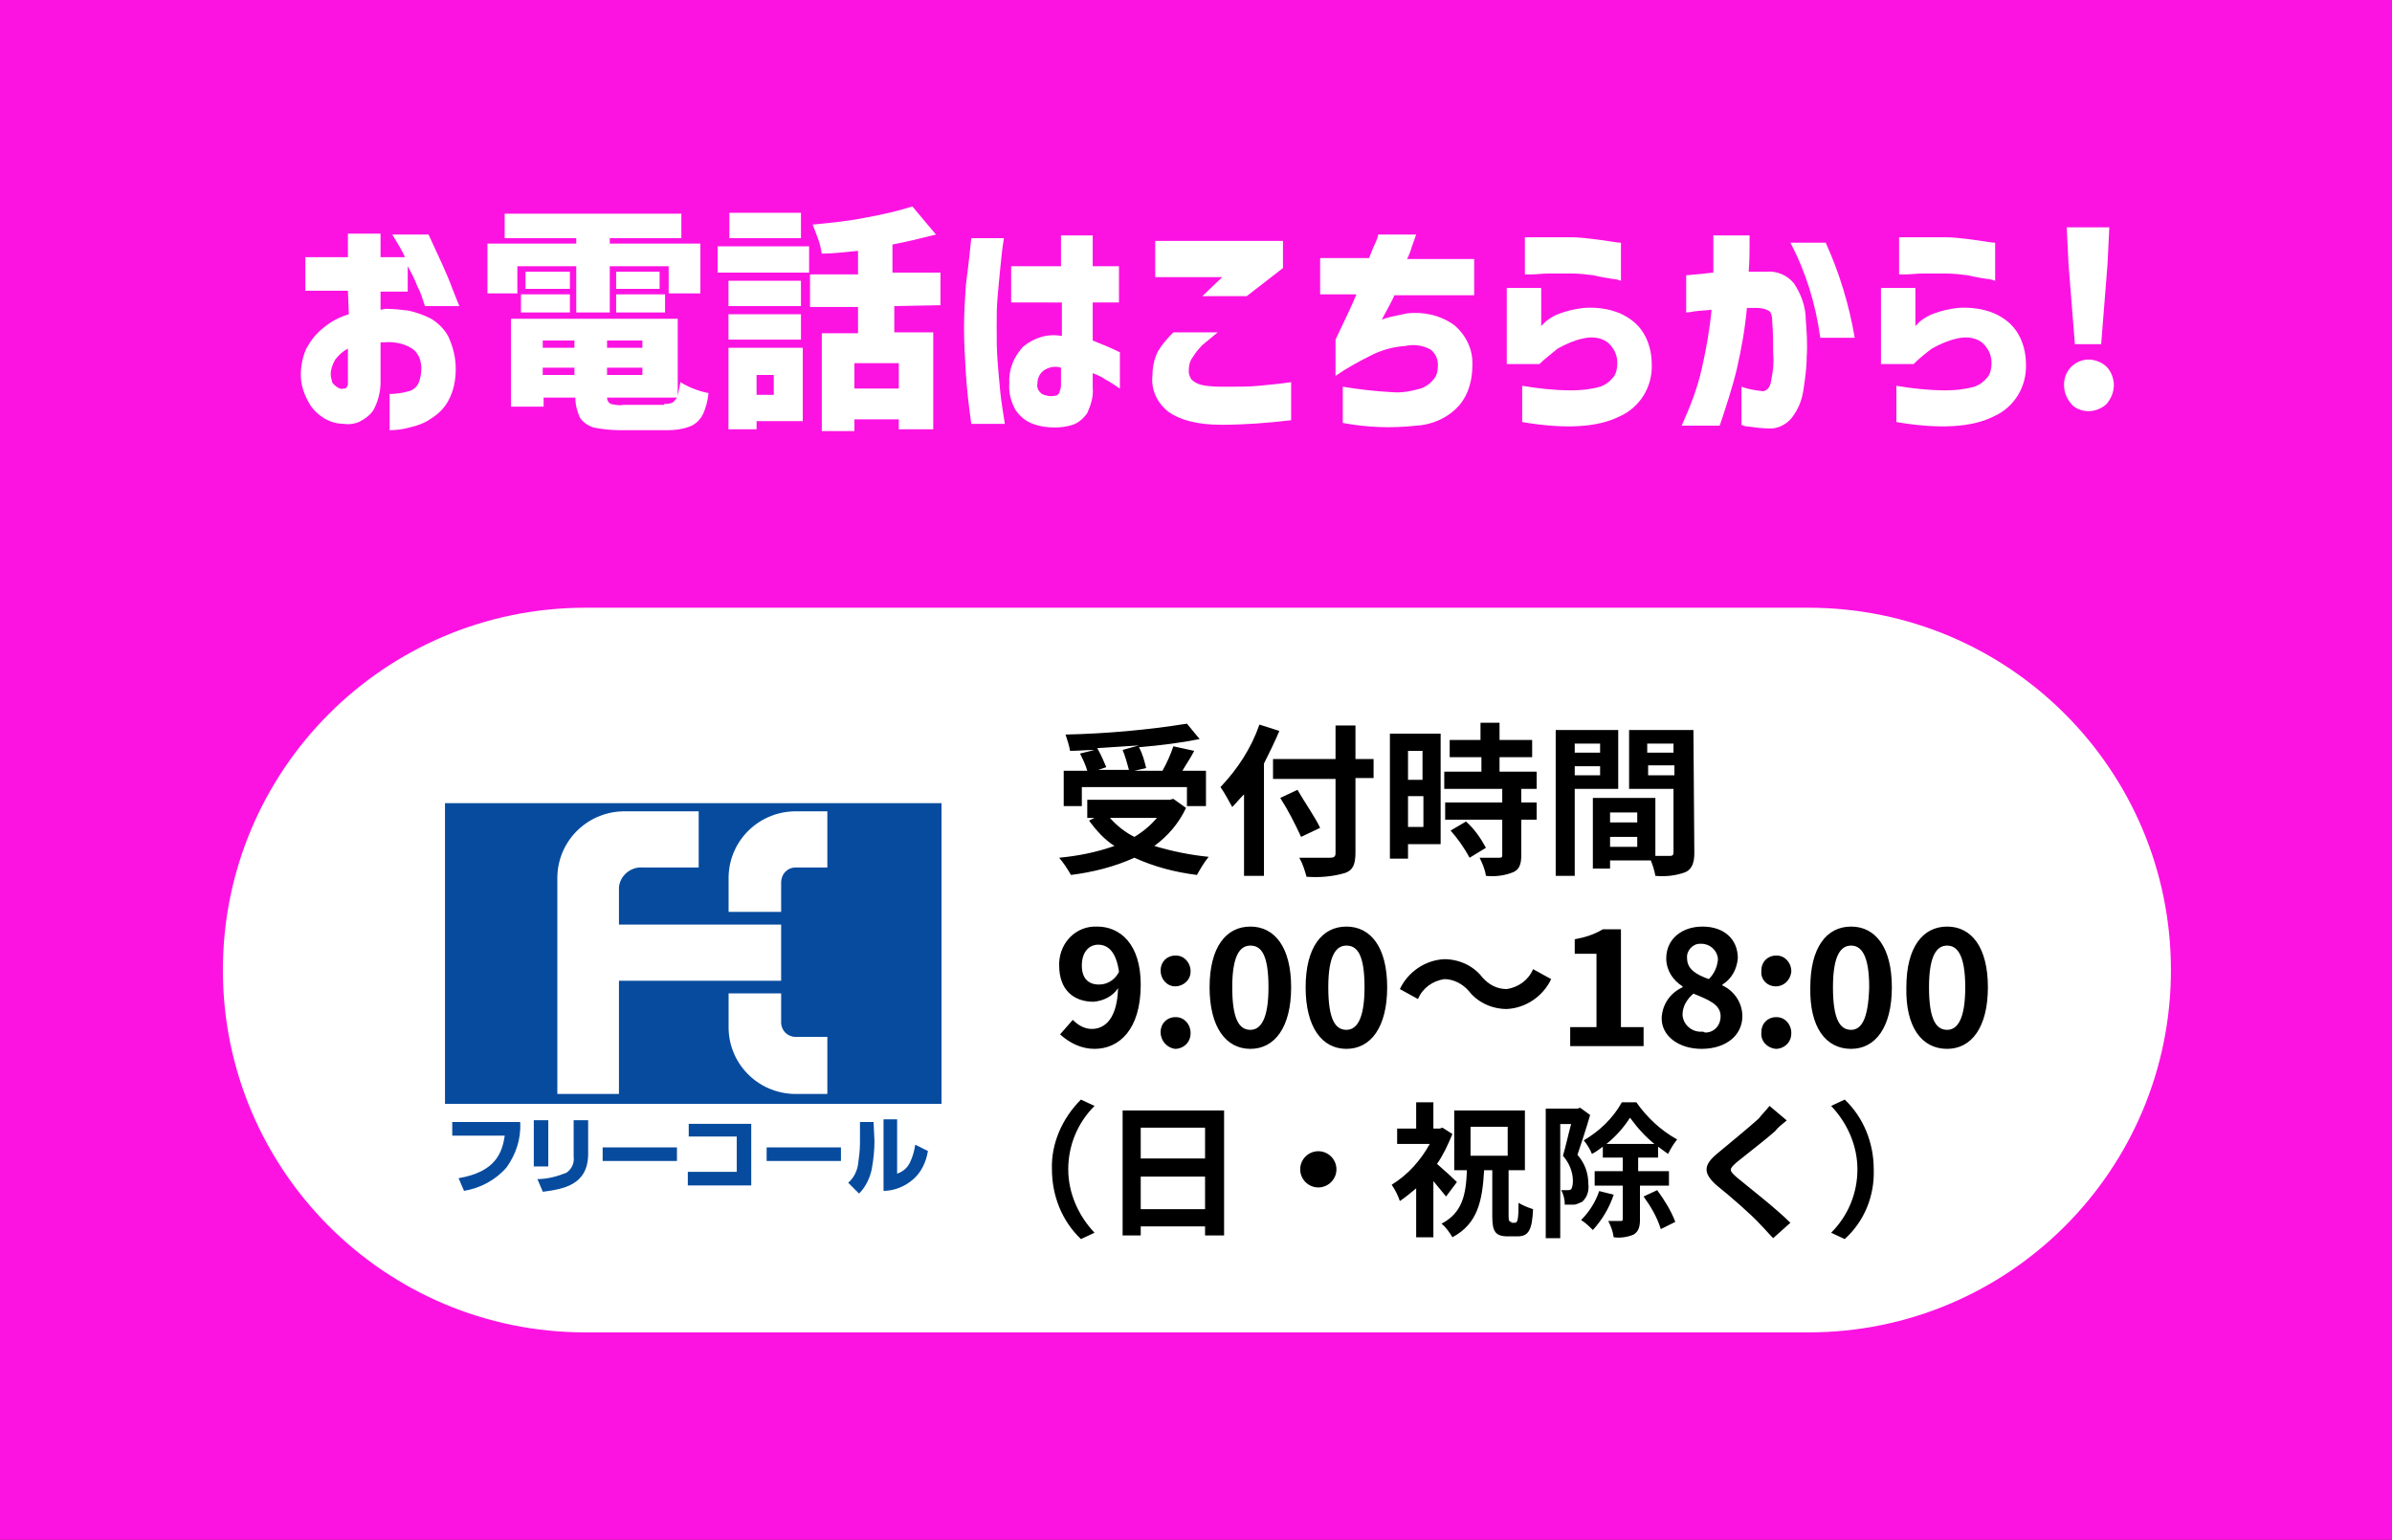 <?xml version="1.0" encoding="utf-8"?>
<!-- Generator: Adobe Illustrator 26.5.0, SVG Export Plug-In . SVG Version: 6.00 Build 0)  -->
<svg version="1.1" id="レイヤー_1" xmlns="http://www.w3.org/2000/svg" xmlns:xlink="http://www.w3.org/1999/xlink" x="0px"
	 y="0px" viewBox="0 0 264 170" style="enable-background:new 0 0 264 170;" xml:space="preserve">
<rect x="0" y="0" width="264" height="170" fill="#333333" stroke="none"/>
<style type="text/css">
	.st0{fill:#FC13E2;}
	.st1{fill:#FFFFFF;}
	.st2{fill:#064B9E;}
</style>
<g id="header_menu01_sp" transform="translate(0 -1030.406)">
	<path id="パス_18468" class="st0" d="M0,1030.4v170h264v-170"/>
	<path id="パス_39185" class="st1" d="M38.4,1062.5h-4.7v-3.7h4.7v-2.6H42v2.6h2.7c-0.3-0.7-0.8-1.5-1.4-2.5h4
		c1.2,2.6,2.1,4.5,2.6,5.9c0.5,1.3,0.8,2,0.8,2h-3.8c-0.3-0.9-0.5-1.6-0.8-2.1c-0.3-0.8-0.7-1.6-1.1-2.3v2.8H42v2
		c0.2,0,0.4-0.1,0.6-0.1c0.8,0,1.7,0.1,2.5,0.2c0.9,0.2,1.7,0.5,2.5,0.9c0.8,0.5,1.5,1.2,1.9,2c0.5,1.1,0.8,2.3,0.8,3.5
		c0,1.2-0.2,2.4-0.8,3.5c-0.4,0.8-1.1,1.5-1.9,2c-0.7,0.5-1.5,0.8-2.4,1c-0.7,0.2-1.5,0.3-2.2,0.3v-4c0.7,0,1.4-0.1,2.1-0.3
		c0.5-0.1,0.9-0.5,1.1-0.9c0.2-0.5,0.3-1.1,0.3-1.6c0-0.9-0.3-1.7-1-2.2c-0.9-0.6-2.1-0.8-3.1-0.7h-0.2c-0.1,0-0.1,0-0.2,0v4.4
		c0,1.1-0.3,2.2-0.8,3.1c-0.4,0.6-1,1-1.6,1.3c-0.5,0.2-1.1,0.3-1.6,0.2c-0.8,0-1.5-0.2-2.2-0.6c-0.8-0.5-1.4-1.1-1.8-1.9
		c-0.5-0.9-0.8-1.9-0.8-2.9c0-1,0.2-2,0.6-2.9c0.5-0.9,1.1-1.7,1.9-2.3c0.8-0.7,1.8-1.2,2.8-1.5L38.4,1062.5z M38.4,1072.9v-4
		c-0.6,0.3-1,0.7-1.4,1.2c-0.3,0.5-0.5,1.1-0.5,1.6c0,0.3,0.1,0.7,0.2,1c0.2,0.2,0.4,0.4,0.6,0.5c0.2,0.1,0.4,0.2,0.6,0.1
		c0,0,0.1,0,0.2,0S38.3,1073.1,38.4,1072.9z M57.1,1059.8v3h-3.3v-5.5h9.8v-0.6h-7.9v-2.7h19.5v2.7h-7.9v0.6h10v5.5h-3.5v-3h-6.5
		v5.1h-3.7v-5.1H57.1z M62.9,1060.4v1.9h-4.9v-1.9H62.9z M68,1060.4h4.8v1.9H68V1060.4z M57.5,1064.9v-2h5.4v2H57.5z M68,1064.9v-2
		h5.4v2H68z M73.3,1075c0.3,0,0.7,0,1-0.2c0.2-0.2,0.4-0.4,0.5-0.7c0.1-0.5,0.2-1,0.3-1.5c0.5,0.3,0.9,0.5,1.4,0.7
		c0.5,0.2,1.1,0.4,1.7,0.5c-0.1,0.9-0.3,1.7-0.7,2.5c-0.3,0.5-0.8,1-1.4,1.2c-0.8,0.3-1.6,0.4-2.5,0.4h-5.1c-1,0-2-0.1-3-0.3
		c-0.6-0.2-1.2-0.6-1.5-1.1c-0.3-0.7-0.5-1.4-0.5-2.2h-3.5v1h-3.6v-9.7h18.4v8.7H67c0,0.3,0.1,0.5,0.4,0.7c0.5,0.1,0.9,0.2,1.4,0.1
		H73.3z M63.4,1068h-3.5v0.8h3.5L63.4,1068z M70.9,1068.8v-0.8H67v0.8H70.9z M59.9,1071v0.8h3.5v-0.8H59.9z M67,1071.8h3.9v-0.8H67
		V1071.8z M98.7,1064.2v2.9h4.3v10.7h-3.8v-1.1h-4.9v1.3h-3.6v-10.8h4v-2.9h-5.3v-3.6h5.3v-2.6c-1.2,0.1-2.5,0.3-4,0.3
		c-0.1-0.5-0.2-1.1-0.4-1.6c-0.2-0.5-0.4-1.1-0.6-1.6c2.1-0.2,4.1-0.4,6-0.8c1.7-0.3,3.4-0.7,5-1.2l2.6,3.1
		c-1.6,0.4-3.2,0.8-4.8,1.1v3.1h5.3v3.6L98.7,1064.2z M88.4,1053.9v2.8h-7.9v-2.8H88.4z M79.2,1060.5v-2.9h10.1v2.9L79.2,1060.5z
		 M88.4,1061.4v2.8h-8v-2.8H88.4z M80.4,1067.9v-2.8h8v2.8H80.4z M88.6,1068.8v8.1h-5.1v0.9h-3.1v-9L88.6,1068.8z M99.2,1073.3v-2.8
		h-4.9v2.8L99.2,1073.3z M85.4,1071.8h-1.9v2.2h1.9V1071.8z M107.2,1056.7h3.6c-0.2,1.2-0.3,2.3-0.4,3.3c-0.1,1-0.2,2-0.3,3.2
		c-0.1,1.1-0.1,2.2-0.1,3.3c0,1.3,0,2.5,0.1,3.8c0.1,1.2,0.2,2.4,0.3,3.4c0.1,1,0.3,2.2,0.5,3.5h-3.7c-0.3-2.1-0.5-4-0.6-5.6
		c-0.1-1.6-0.2-3.3-0.2-5c0-1.6,0.1-3.2,0.2-4.7C106.8,1060.4,107,1058.7,107.2,1056.7z M111.6,1063.8v-4h5.5v-3.4l3.5,0v3.4h2.9v4
		h-2.9v4.2c1,0.4,2,0.8,3,1.3v4c-0.6-0.4-1.2-0.8-1.6-1c-0.4-0.3-0.9-0.5-1.4-0.7v1.6c0.1,1-0.2,1.9-0.6,2.8c-0.4,0.6-1,1.1-1.6,1.3
		c-0.6,0.2-1.3,0.3-2,0.3c-0.8,0-1.6-0.1-2.4-0.4c-0.8-0.3-1.4-0.8-1.9-1.5c-0.5-0.9-0.8-1.9-0.7-3c-0.1-1.5,0.5-2.9,1.5-4
		c1.2-1,2.7-1.5,4.3-1.2v-3.7H111.6z M116.4,1074.1c0.2,0,0.4-0.1,0.5-0.3c0.1-0.3,0.2-0.6,0.2-0.8v-2c-0.6-0.2-1.3-0.1-1.9,0.3
		c-0.4,0.3-0.7,0.8-0.7,1.4c-0.1,0.5,0.1,0.9,0.5,1.2C115.4,1074.1,115.9,1074.2,116.4,1074.1z M129.5,1067.1h4.9
		c-0.6,0.5-1.1,0.9-1.7,1.4c-0.4,0.4-0.8,0.9-1.1,1.4c-0.3,0.4-0.4,0.9-0.4,1.5c0,0.3,0.1,0.6,0.3,0.9c0.3,0.3,0.7,0.5,1.1,0.6
		c0.9,0.2,1.8,0.2,2.7,0.2c1.4,0,2.6,0,3.6-0.1c1-0.1,2.2-0.2,3.6-0.4v4.2c-2.6,0.3-5.1,0.5-7.7,0.5c-2.6,0-4.5-0.5-5.8-1.4
		c-1.3-1-2-2.5-1.8-4.1c0-0.9,0.2-1.8,0.6-2.6C128.2,1068.5,128.8,1067.8,129.5,1067.1L129.5,1067.1z M137.6,1063.1h-4.9l2.2-2.1
		h-7.4v-4h14.1v3L137.6,1063.1z M149.7,1062.9h-4v-4h5.4c0.3-0.8,0.6-1.5,0.8-1.9c0.2-0.5,0.2-0.7,0.2-0.7h4.2l-0.5,1.4
		c-0.1,0.4-0.3,0.9-0.5,1.3h7.4v4h-8.8c-0.2,0.5-0.7,1.4-1.4,2.7c0.5-0.2,0.9-0.3,1.4-0.4c0.5-0.1,0.9-0.2,1.4-0.3
		c1.8-0.2,3.7,0.2,5.2,1.3c1.3,1.1,2.1,2.7,2,4.5c0,1.5-0.4,3.1-1.4,4.3c-1.2,1.4-3,2.2-4.8,2.3c-2.7,0.3-5.4,0.2-8.1-0.3v-4
		c1.8,0.3,3.6,0.5,5.4,0.6c1.1,0.1,2.1-0.1,3.2-0.4c0.6-0.2,1.1-0.6,1.5-1.1c0.3-0.4,0.4-0.9,0.4-1.5c0-0.7-0.3-1.3-0.8-1.7
		c-0.9-0.5-1.9-0.6-2.8-0.4c-1.3,0.1-2.5,0.4-3.7,1c-1.4,0.7-2.7,1.4-4,2.3v-4C148.6,1065.4,149.4,1063.7,149.7,1062.9L149.7,1062.9
		z M168.3,1060.7v-4.1l0.8,0c0.5,0,1.1,0,1.9,0s1.6,0,2.4,0c0.8,0,1.7,0.1,2.5,0.2s1.5,0.2,2.1,0.3s0.8,0.1,0.9,0.1v4.2
		c-0.3-0.1-0.6-0.2-0.9-0.2c-0.6-0.1-1.3-0.2-2.1-0.4c-0.8-0.1-1.6-0.2-2.5-0.2c-0.8,0-1.6,0-2.4,0s-1.4,0.1-1.9,0.1L168.3,1060.7z
		 M169.9,1070.6h-3.6v-8.4h3.8v4.2c0,0,0.2-0.2,0.5-0.5c0.5-0.4,1-0.7,1.6-0.9c0.8-0.3,1.7-0.5,2.6-0.6c1.4-0.1,2.8,0.1,4,0.6
		c1.1,0.5,2,1.2,2.6,2.2c0.6,1,0.9,2.2,0.9,3.4c0.1,2.5-1.3,4.8-3.6,5.8c-2.4,1.2-6,1.4-10.7,0.6v-4c1.8,0.3,3.6,0.5,5.4,0.5
		c1.1,0,2.1-0.1,3.2-0.4c0.6-0.2,1.1-0.6,1.5-1.1c0.3-0.4,0.4-1,0.4-1.5c0-0.5-0.1-1-0.4-1.5c-0.3-0.5-0.7-0.9-1.2-1.1
		c-0.7-0.3-1.5-0.3-2.3-0.1c-0.9,0.2-1.8,0.6-2.7,1.1C171.2,1069.5,170.5,1070,169.9,1070.6L169.9,1070.6z M186.1,1064.9v-4.1
		c1.1-0.1,2.2-0.2,3-0.3c0-1.2,0-2.6,0-4.1h4c0,1.5,0,2.8-0.1,4h2c1.1-0.1,2.3,0.4,3,1.3c0.8,1.2,1.3,2.6,1.3,4
		c0.1,1.3,0.2,2.7,0.1,4.1c0,1.3-0.2,2.6-0.4,3.9c-0.2,1.1-0.6,2-1.3,2.9c-0.6,0.7-1.6,1.2-2.5,1.1c-0.7,0-1.5-0.1-2.2-0.2
		c-0.3,0-0.6-0.1-0.8-0.2v-4.2c0.8,0.3,1.6,0.4,2.4,0.5c0.5-0.1,0.8-0.5,0.9-1.3c0.2-1,0.3-1.9,0.2-2.9c0-1.1,0-2.3-0.1-3.4
		c0-0.7-0.1-1.1-0.4-1.3c-0.4-0.2-0.8-0.3-1.3-0.3c-0.2,0-0.4,0-0.5,0c-0.2,0-0.4,0-0.6,0c-0.2,2.3-0.6,4.5-1.1,6.7
		c-0.5,2.1-1.2,4.2-1.9,6.3h-4.2c0.9-2,1.7-4,2.2-6.2c0.5-2.2,0.9-4.4,1.1-6.6c-0.8,0.1-1.5,0.1-2,0.2
		C186.4,1064.9,186.1,1064.9,186.1,1064.9L186.1,1064.9z M197.6,1057.2h3.9c1.5,3.3,2.6,6.9,3.2,10.5h-3.8
		C200.4,1064,199.3,1060.4,197.6,1057.2z M209.6,1060.7v-4.1l0.8,0c0.5,0,1.1,0,1.9,0s1.6,0,2.4,0c0.8,0,1.7,0.1,2.5,0.2
		s1.5,0.2,2.1,0.3c0.6,0.1,0.8,0.1,0.9,0.1v4.2c-0.3-0.1-0.6-0.2-0.9-0.2c-0.6-0.1-1.3-0.2-2.1-0.4c-0.8-0.1-1.6-0.2-2.5-0.2
		c-0.8,0-1.6,0-2.4,0s-1.4,0.1-1.9,0.1L209.6,1060.7z M211.2,1070.6h-3.6v-8.4h3.8v4.2c0,0,0.2-0.2,0.5-0.5c0.5-0.4,1-0.7,1.6-0.9
		c0.8-0.3,1.7-0.5,2.6-0.6c1.4-0.1,2.8,0.1,4,0.6c1.1,0.5,2,1.2,2.6,2.2c0.6,1,0.9,2.2,0.9,3.4c0.1,2.5-1.3,4.8-3.6,5.8
		c-2.4,1.2-6,1.4-10.7,0.6v-4c1.8,0.3,3.6,0.5,5.4,0.5c1.1,0,2.1-0.1,3.2-0.4c0.6-0.2,1.1-0.6,1.5-1.1c0.3-0.4,0.4-1,0.4-1.5
		c0-0.5-0.1-1-0.4-1.5c-0.3-0.5-0.7-0.9-1.2-1.1c-0.7-0.3-1.5-0.3-2.3-0.1c-0.9,0.2-1.8,0.6-2.7,1.1
		C212.4,1069.5,211.8,1070,211.2,1070.6L211.2,1070.6z M229,1068.4l-0.7-8.8l-0.2-4.1h4.7l-0.2,4.1l-0.7,8.8H229z M230.5,1075.8
		c-0.7,0-1.5-0.3-1.9-0.8c-0.5-0.6-0.8-1.3-0.8-2.1c0-0.8,0.3-1.5,0.8-2c0.5-0.5,1.2-0.8,1.9-0.8c0.7,0,1.5,0.3,2,0.8
		c0.5,0.5,0.8,1.3,0.8,2c0,0.8-0.3,1.5-0.8,2.1C232,1075.5,231.2,1075.8,230.5,1075.8z"/>
	<path id="長方形_2419" class="st1" d="M64.6,1097.5h135c22.1,0,40,17.9,40,40l0,0c0,22.1-17.9,40-40,40h-135
		c-22.1,0-40-17.9-40-40l0,0C24.6,1115.4,42.5,1097.5,64.6,1097.5z"/>
	<g id="グループ_5106" transform="translate(49.113 1119.078)">
		<g id="グループ_1653" transform="translate(0 0)">
			<path id="パス_11667" class="st2" d="M0,33.2h54.8V0H0V33.2z M31.3,8.5c0-0.1,0-0.2,0-0.4c0.1-4.1,3.5-7.3,7.6-7.2c0,0,0,0,0,0
				h3.3v6.2h-3.3c0,0-0.1,0-0.2,0c-0.9,0-1.6,0.7-1.6,1.7V12h-5.8V8.5z M19.2,32.1h-6.8V8.5c0-0.1,0-0.2,0-0.4
				c0.1-4.1,3.5-7.3,7.6-7.2c0,0,0,0,0,0h8v6.2h-6.2C20.5,7,19.3,8,19.2,9.3v4.1h17.9v6.2H19.2V32.1z M42.2,32.1h-3.3
				c-4.1,0.1-7.5-3.1-7.6-7.2c0,0,0,0,0,0c0-0.1,0-0.2,0-0.4V21l5.8,0v3.2c0,0.9,0.7,1.6,1.6,1.6c0,0,0,0,0,0c0.1,0,0.1,0,0.2,0h3.3
				L42.2,32.1z"/>
			<path id="パス_11668" class="st2" d="M8.3,35.3c0.1,1.8-0.5,3.5-1.5,4.9c-1.2,1.4-2.9,2.3-4.7,2.6l-0.6-1.4
				c4.1-0.7,4.8-2.8,5.1-4.7H0.8v-1.5H8.3z"/>
			<path id="パス_11669" class="st2" d="M11.4,40.1H9.8V35h1.6V40.1z M15.8,38.7c0,3.5-2.8,3.9-5,4.2l-0.6-1.4
				c1.1,0,2.2-0.3,3.2-0.7c0.6-0.4,0.9-1.1,0.8-1.8v-4h1.6L15.8,38.7z"/>
			<rect id="長方形_1363" x="17.4" y="38" class="st2" width="8.2" height="1.5"/>
			<path id="パス_11670" class="st2" d="M33.8,35.4v6.8h-7v-1.5h5.4v-3.9h-5.3v-1.4L33.8,35.4z"/>
			<rect id="長方形_1364" x="35.5" y="38" class="st2" width="8.2" height="1.5"/>
			<path id="パス_11671" class="st2" d="M47.4,37.3c0,1-0.1,2-0.3,3.1c-0.2,1-0.7,2-1.4,2.7l-1.2-1.2c0.6-0.5,1-1.3,1.1-2.1
				c0.1-0.7,0.2-1.5,0.2-2.3v-2.3h1.5L47.4,37.3z M49.9,40.9c0.6-0.2,1.1-0.6,1.4-1.2c0.3-0.6,0.5-1.3,0.6-2l1.4,0.7
				c-0.2,1.2-0.7,2.3-1.6,3.1c-0.9,0.8-2.1,1.3-3.3,1.3v-7.9h1.5L49.9,40.9z"/>
		</g>
	</g>
	<path id="パス_39187" d="M119.4,1137c0-1.5,0.8-2.3,1.8-2.3c1.1,0,2,0.8,2.3,3c-0.4,0.8-1.2,1.4-2.2,1.4
		C120.1,1139.1,119.4,1138.4,119.4,1137z M120.8,1146.2c2.7,0,5.1-2.1,5.1-7.1c0-4.5-2.3-6.4-4.8-6.4c-2.3-0.1-4.1,1.7-4.2,4
		c0,0.1,0,0.2,0,0.3c0,2.7,1.6,4,3.8,4c1.1-0.1,2.1-0.6,2.7-1.5c-0.1,3.3-1.4,4.5-2.9,4.5c-0.8,0-1.5-0.4-2.1-1l-1.4,1.6
		C118.1,1145.6,119.4,1146.2,120.8,1146.2L120.8,1146.2z M129.7,1139.3c0.9,0,1.7-0.7,1.7-1.6c0,0,0-0.1,0-0.1
		c0-0.9-0.7-1.7-1.6-1.7c0,0-0.1,0-0.1,0c-0.9,0-1.6,0.7-1.6,1.6c0,0,0,0.1,0,0.1C128.1,1138.5,128.8,1139.3,129.7,1139.3
		C129.7,1139.3,129.7,1139.3,129.7,1139.3L129.7,1139.3z M129.7,1146.2c0.9,0,1.7-0.7,1.7-1.7c0,0,0,0,0-0.1c0-0.9-0.7-1.7-1.6-1.7
		c0,0-0.1,0-0.1,0c-0.9,0-1.6,0.7-1.6,1.6c0,0,0,0.1,0,0.1C128.1,1145.3,128.8,1146.1,129.7,1146.2
		C129.7,1146.2,129.7,1146.2,129.7,1146.2L129.7,1146.2z M138,1146.2c2.7,0,4.5-2.4,4.5-6.8c0-4.4-1.8-6.7-4.5-6.7
		c-2.7,0-4.5,2.3-4.5,6.7C133.5,1143.8,135.3,1146.2,138,1146.2L138,1146.2z M138,1144.1c-1.2,0-2-1.1-2-4.7c0-3.6,0.9-4.6,2-4.6
		c1.2,0,2,1,2,4.6C140,1143,139.1,1144.1,138,1144.1L138,1144.1z M148.6,1146.2c2.7,0,4.5-2.4,4.5-6.8c0-4.4-1.8-6.7-4.5-6.7
		c-2.7,0-4.5,2.3-4.5,6.7C144.1,1143.8,145.9,1146.2,148.6,1146.2L148.6,1146.2z M148.6,1144.1c-1.2,0-2-1.1-2-4.7
		c0-3.6,0.9-4.6,2-4.6c1.2,0,2,1,2,4.6C150.6,1143,149.7,1144.1,148.6,1144.1L148.6,1144.1z M162.1,1139.8c1,1.3,2.6,2,4.2,2
		c2.1-0.1,4-1.4,4.9-3.3l-2-1.1c-0.5,1.2-1.6,2-2.9,2.2c-1.1,0-2-0.5-2.7-1.3c-1-1.3-2.6-2-4.2-2c-2.1,0.1-4,1.4-4.9,3.3l2,1.1
		c0.5-1.2,1.6-2,2.9-2.2C160.4,1138.5,161.4,1139,162.1,1139.8z M173.4,1145.9h8v-2.1h-2.5v-10.8h-2c-1,0.6-2,0.9-3.1,1.1v1.6h2.4
		v8.1h-2.9V1145.9z M187.8,1146.2c2.7,0,4.5-1.5,4.5-3.6c0-1.5-0.9-2.8-2.2-3.4v-0.1c1-0.6,1.6-1.7,1.7-2.9c0-2.1-1.5-3.5-3.9-3.5
		c-2.3,0-4,1.4-4,3.5c0,1.3,0.7,2.4,1.8,3.1v0.1c-1.3,0.6-2.2,1.8-2.3,3.3C183.3,1144.7,185.2,1146.2,187.8,1146.2z M188.6,1138.5
		c-1.4-0.5-2.4-1.1-2.4-2.3c-0.1-0.8,0.6-1.6,1.4-1.6c0.1,0,0.1,0,0.2,0c0.9,0,1.7,0.7,1.8,1.6c0,0.1,0,0.2,0,0.2
		C189.5,1137.2,189.2,1137.9,188.6,1138.5z M187.9,1144.3c-1.1,0.1-2.1-0.7-2.2-1.8c0,0,0-0.1,0-0.1c0-0.9,0.5-1.7,1.2-2.3
		c1.7,0.7,3,1.2,3,2.5c0,1-0.7,1.8-1.7,1.8C188,1144.3,187.9,1144.3,187.9,1144.3z M196,1139.3c0.9,0,1.6-0.7,1.7-1.6
		c0,0,0-0.1,0-0.1c0-0.9-0.7-1.7-1.6-1.7c0,0-0.1,0-0.1,0c-0.9,0-1.6,0.7-1.6,1.6c0,0,0,0.1,0,0.1
		C194.3,1138.5,195,1139.3,196,1139.3C196,1139.3,196,1139.3,196,1139.3z M196,1146.2c0.9,0,1.7-0.7,1.7-1.7c0,0,0,0,0-0.1
		c0-0.9-0.7-1.7-1.6-1.7c0,0-0.1,0-0.1,0c-0.9,0-1.6,0.7-1.6,1.6c0,0,0,0.1,0,0.1C194.3,1145.3,195,1146.1,196,1146.2
		C196,1146.2,196,1146.2,196,1146.2z M204.3,1146.2c2.7,0,4.5-2.4,4.5-6.8c0-4.4-1.8-6.7-4.5-6.7c-2.7,0-4.5,2.3-4.5,6.7
		C199.7,1143.8,201.5,1146.2,204.3,1146.2z M204.3,1144.1c-1.2,0-2-1.1-2-4.7c0-3.6,0.9-4.6,2-4.6s2,1,2,4.6
		C206.2,1143,205.4,1144.1,204.3,1144.1z M214.9,1146.2c2.7,0,4.5-2.4,4.5-6.8c0-4.4-1.8-6.7-4.5-6.7s-4.5,2.3-4.5,6.7
		C210.3,1143.8,212.1,1146.2,214.9,1146.2L214.9,1146.2z M214.9,1144.1c-1.2,0-2-1.1-2-4.7c0-3.6,0.9-4.6,2-4.6s2,1,2,4.6
		C216.9,1143,216,1144.1,214.9,1144.1L214.9,1144.1z"/>
	<path id="パス_39188" d="M116.1,1159.5c0,2.9,1.1,5.7,3.2,7.7l1.5-0.7c-1.8-1.9-2.9-4.4-2.9-7c0-2.6,1-5.1,2.9-7l-1.5-0.7
		C117.2,1153.9,116,1156.7,116.1,1159.5z M125.9,1163.9v-3.6h7.1v3.6H125.9z M133,1154.9v3.4h-7.1v-3.4H133z M123.9,1153v13.8h2v-1
		h7.1v1h2.1V1153H123.9z M145.5,1157.5c-1.1,0-2,0.9-2,2c0,1.1,0.9,2,2,2c1.1,0,2-0.9,2-2C147.5,1158.4,146.6,1157.5,145.5,1157.5z
		 M160.8,1160.9c-0.3-0.3-1.5-1.4-2.2-2c0.7-1,1.2-2.1,1.7-3.3l-1.1-0.7l-0.3,0.1h-0.7v-2.9h-1.9v2.9h-2.1v1.7h3.6
		c-1,1.8-2.4,3.4-4.2,4.5c0.4,0.6,0.7,1.2,0.9,1.8c0.6-0.4,1.2-0.9,1.8-1.4v5.4h1.9v-6.2c0.5,0.6,0.9,1.1,1.4,1.7L160.8,1160.9z
		 M162.3,1154.8h4.1v3.2h-4.1L162.3,1154.8z M166.8,1165.3c-0.2,0-0.3-0.1-0.3-0.6v-5.1h1.8v-6.6h-7.8v6.6h1.4
		c-0.1,2.7-0.5,4.7-2.8,5.9c0.5,0.4,0.9,1,1.2,1.5c2.8-1.5,3.3-4,3.5-7.4h0.9v5.1c0,1.6,0.3,2.2,1.7,2.2h1.1c1.2,0,1.6-0.7,1.7-3
		c-0.6-0.2-1.1-0.4-1.6-0.7c0,1.8-0.1,2.2-0.4,2.2H166.8z M174.4,1152.7l-0.3,0.1h-3.5v14.3h1.6v-12.6h1.2c-0.3,1.1-0.6,2.5-0.9,3.5
		c0.7,0.8,1.1,1.8,1.1,2.8c0,0.4-0.1,0.8-0.2,0.9c-0.1,0.1-0.3,0.1-0.4,0.1c-0.2,0-0.4,0-0.7,0c0.3,0.5,0.4,1.1,0.4,1.6
		c0.3,0,0.7,0,1,0c0.3,0,0.6-0.2,0.9-0.3c0.6-0.5,0.8-1.3,0.7-2c0-1.2-0.4-2.3-1.2-3.2c0.4-1.2,1-3,1.4-4.4L174.4,1152.7z
		 M176.5,1161.9c-0.4,1.2-1.1,2.3-2,3.2c0.5,0.3,0.9,0.7,1.3,1.1c1-1.1,1.8-2.4,2.3-3.9L176.5,1161.9z M177.3,1156.7
		c1-0.8,1.9-1.8,2.6-2.9c0.8,1.1,1.7,2.1,2.7,2.9H177.3z M184.2,1161.3v-1.6h-3.4v-1.5h2.2v-1.2c0.4,0.3,0.7,0.5,1.1,0.8
		c0.3-0.6,0.6-1.1,1-1.6c-1.8-1-3.3-2.4-4.5-4.1H179c-1,1.8-2.5,3.2-4.2,4.2c0.4,0.5,0.7,1,0.9,1.5c0.4-0.2,0.8-0.5,1.2-0.8v1.2h2.2
		v1.5h-3.1v1.6h3.1v3.7c0,0.2-0.1,0.2-0.2,0.2c-0.2,0-0.8,0-1.4,0c0.3,0.6,0.5,1.1,0.6,1.8c0.7,0.1,1.5,0,2.2-0.3
		c0.5-0.3,0.7-0.8,0.7-1.6v-3.8H184.2z M181.4,1162.5c0.8,1.1,1.5,2.3,1.9,3.6l1.6-0.8c-0.5-1.3-1.2-2.4-2-3.5L181.4,1162.5z
		 M197.2,1154.1l-1.9-1.6c-0.4,0.5-0.8,0.9-1.2,1.4c-1.1,1-3.3,2.8-4.5,3.8c-1.6,1.3-1.7,2.2-0.1,3.6c1.5,1.2,3.8,3.2,4.8,4.3
		c0.5,0.5,0.9,1,1.4,1.5l1.9-1.7c-1.6-1.6-4.7-4-5.9-5c-0.9-0.8-0.9-0.9,0-1.7c1.1-0.9,3.2-2.5,4.2-3.4
		C196.2,1154.9,196.7,1154.5,197.2,1154.1L197.2,1154.1z M206.8,1159.5c0-2.9-1.1-5.7-3.2-7.7l-1.5,0.7c1.8,1.9,2.9,4.4,2.9,7
		c0,2.6-1,5.1-2.9,7l1.5,0.7C205.8,1165.2,206.9,1162.4,206.8,1159.5L206.8,1159.5z"/>
	<path id="パス_39186" d="M123.9,1113.2c0.3,0.7,0.5,1.5,0.7,2.2h-3.4l0.9-0.3c-0.3-0.7-0.6-1.4-1-2.1c1.5-0.1,3.1-0.2,4.6-0.3
		L123.9,1113.2z M119.4,1117.3H131v2.1h2.1v-3.9h-2.6c0.4-0.7,0.9-1.4,1.3-2.2l-2.3-0.5c-0.3,0.9-0.7,1.8-1.2,2.7h-3.1l1.3-0.3
		c-0.2-0.8-0.4-1.6-0.8-2.3c2.4-0.2,4.7-0.5,6.7-0.9l-1.4-1.7c-4.4,0.7-8.9,1.1-13.4,1.2c0.2,0.6,0.4,1.2,0.5,1.8
		c0.9,0,1.8-0.1,2.7-0.1l-1.6,0.4c0.3,0.6,0.6,1.2,0.8,1.9h-2.6v3.9h2L119.4,1117.3z M127.7,1120.7c-0.7,0.8-1.5,1.5-2.5,2.1
		c-1-0.5-1.9-1.2-2.7-2.1L127.7,1120.7z M129.5,1118.6l-0.4,0.1H120v2h0.8l-0.6,0.3c0.8,1.1,1.7,2.1,2.8,2.8c-2,0.7-4,1.1-6.1,1.3
		c0.5,0.6,0.9,1.2,1.3,1.9c2.4-0.3,4.8-0.9,7-1.9c2.2,1,4.5,1.6,6.9,1.9c0.4-0.7,0.8-1.4,1.3-2c-2-0.2-4-0.6-6-1.2
		c1.5-1.1,2.7-2.5,3.5-4.2L129.5,1118.6z M139,1110.4c-0.9,2.6-2.4,4.9-4.3,6.9c0.5,0.7,0.9,1.5,1.3,2.2c0.4-0.4,0.8-0.9,1.3-1.4v9
		h2.2v-12.4c0.6-1.2,1.2-2.4,1.7-3.6L139,1110.4z M151.6,1114.2h-2v-3.7h-2.2v3.7h-6.9v2.2h6.9v8.2c0,0.4-0.2,0.5-0.6,0.5
		c-0.4,0-2,0-3.4,0c0.4,0.7,0.6,1.4,0.8,2.1c1.4,0.1,2.8,0,4.2-0.4c0.9-0.3,1.2-0.9,1.2-2.3v-8.2h2L151.6,1114.2z M145.7,1121.8
		c-0.5-1.1-1.7-2.8-2.5-4.2l-1.9,0.9c0.9,1.4,1.6,2.8,2.3,4.3L145.7,1121.8z M157,1113.3v3.2h-1.6v-3.2H157z M155.4,1121.7v-3.4h1.7
		v3.4H155.4z M159,1111.4h-5.6v13.8h2v-1.6h3.6V1111.4z M160.1,1122.1c0.8,0.9,1.5,1.9,2.1,3l1.8-1.1c-0.6-1.1-1.3-2.1-2.2-2.9
		L160.1,1122.1z M169.6,1117.5v-1.9h-4.1v-1.6h3.6v-1.9h-3.6v-1.9h-2.1v1.9H160v1.9h3.5v1.6h-4.1v1.9h6.4v1.5h-6.3v1.9h6.3v3.9
		c0,0.3-0.1,0.3-0.4,0.3c-0.3,0-1.3,0-2.1,0c0.3,0.6,0.6,1.3,0.7,2c1,0.1,2,0,3-0.4c0.7-0.3,0.9-0.9,0.9-1.9v-3.9h1.7v-1.9h-1.7
		v-1.5H169.6z M176.6,1112.5v1h-2.8v-1H176.6z M173.8,1116v-1h2.8v1H173.8z M178.6,1117.5v-6.5h-6.9v16.1h2.1v-9.6H178.6z
		 M181.9,1116v-1.1h2.9v1.1H181.9z M184.7,1112.5v1h-2.9v-1H184.7z M177.7,1123.9v-1.1h3v1.1H177.7z M180.7,1121.2h-3v-1.1h3V1121.2
		z M186.9,1111h-7.1v6.5h4.9v7c0,0.3-0.1,0.4-0.4,0.4c-0.2,0-0.9,0-1.6,0v-6.4l-6,0v0h-0.9v7.8h1.9v-0.9h4.5
		c0.2,0.5,0.4,1.1,0.5,1.7c1.1,0.1,2.2,0,3.3-0.4c0.7-0.3,1-1,1-2.1L186.9,1111z"/>
</g>
</svg>
